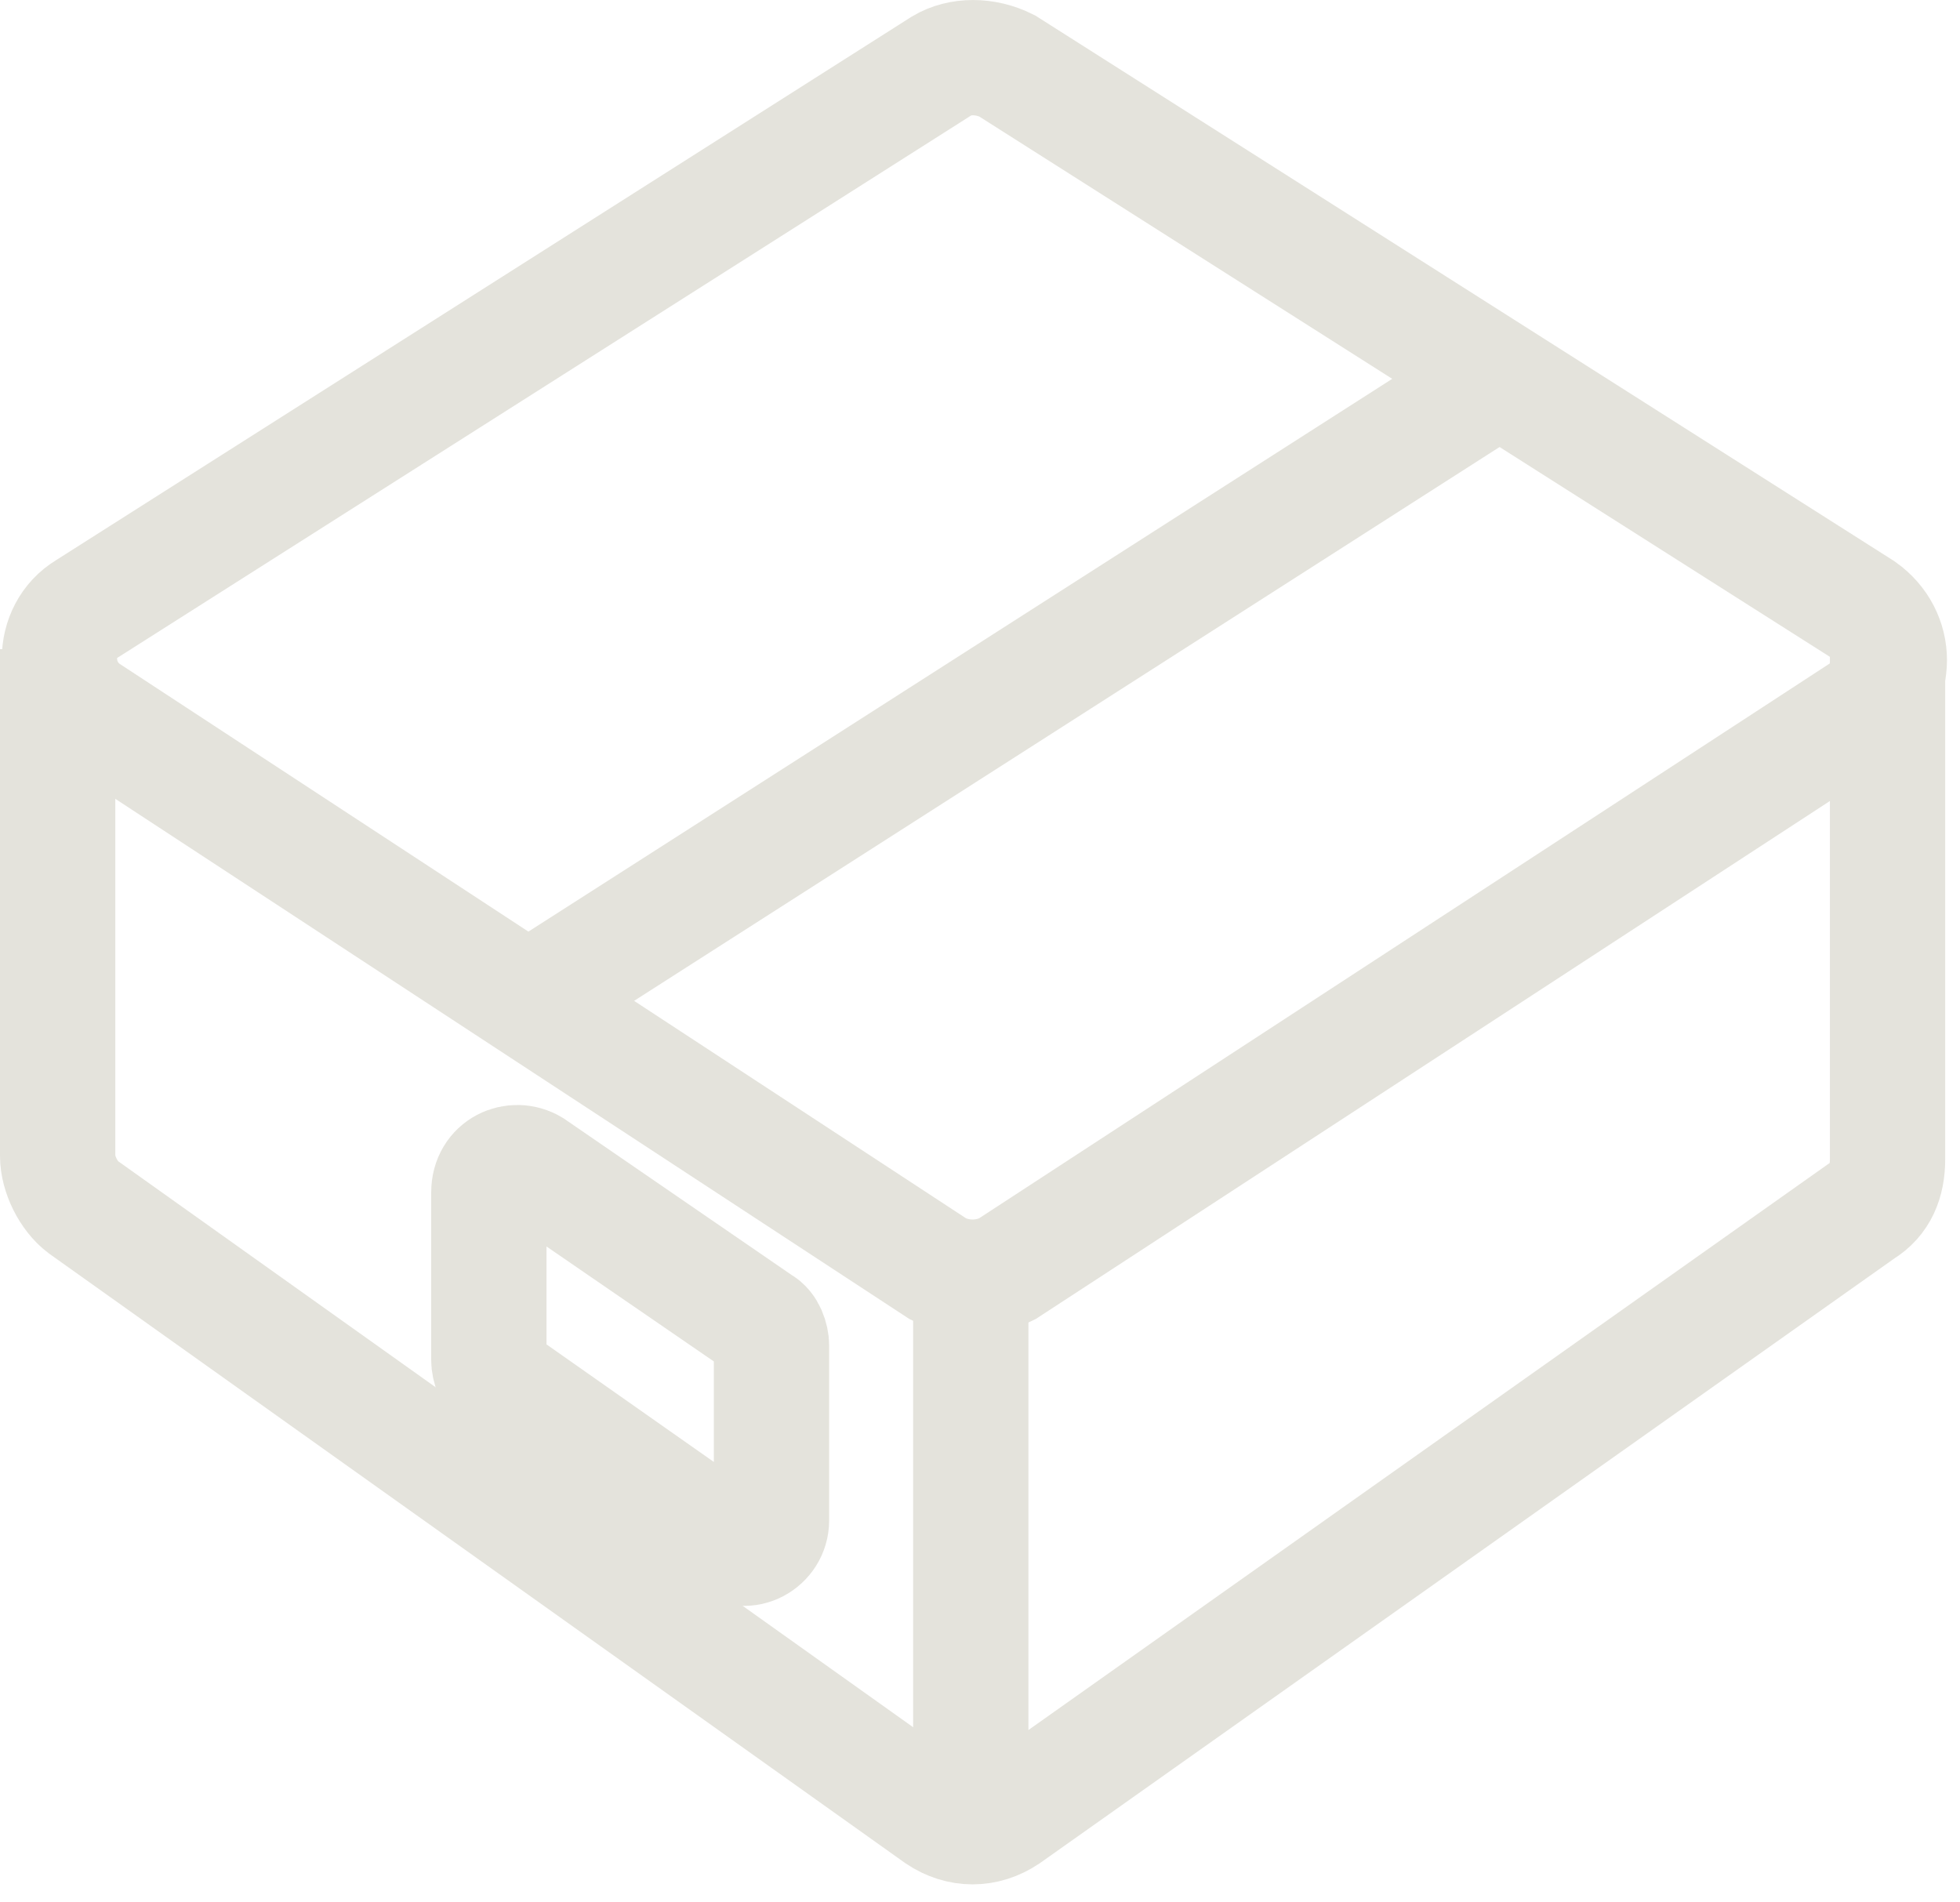 <svg width="34" height="33" viewBox="0 0 34 33" fill="none" xmlns="http://www.w3.org/2000/svg">
<path fill-rule="evenodd" clip-rule="evenodd" d="M16.274 22.012L1.503 12.336C0.874 11.893 0.874 10.945 1.503 10.565L16.337 1.142C16.651 0.953 17.091 0.953 17.468 1.142L32.303 10.565C32.931 11.008 32.931 11.893 32.303 12.336L17.468 22.012C17.091 22.202 16.651 22.202 16.274 22.012Z" stroke="#E4E3DC" stroke-width="2" stroke-miterlimit="10"/>
<path d="M1 11.261V20.051C1 20.367 1.189 20.747 1.44 20.937L16.274 31.498C16.651 31.751 17.091 31.751 17.469 31.498L32.303 21C32.617 20.81 32.743 20.494 32.743 20.114V11.261" stroke="#E4E3DC" stroke-width="2" stroke-miterlimit="10"/>
<path d="M16.84 22.139V31.815" stroke="#E4E3DC" stroke-width="2" stroke-miterlimit="10"/>
<path fill-rule="evenodd" clip-rule="evenodd" d="M9.235 20.241L13.195 22.961C13.32 23.024 13.383 23.214 13.383 23.34V26.376C13.383 26.755 12.943 27.008 12.629 26.755L8.669 23.973C8.543 23.909 8.48 23.72 8.48 23.593V20.684C8.48 20.241 8.92 20.052 9.235 20.241Z" stroke="#E4E3DC" stroke-width="2" stroke-miterlimit="10"/>
<path d="M9.486 17.143L25.891 6.645" stroke="#E4E3DC" stroke-width="2" stroke-miterlimit="10"/>
</svg>
